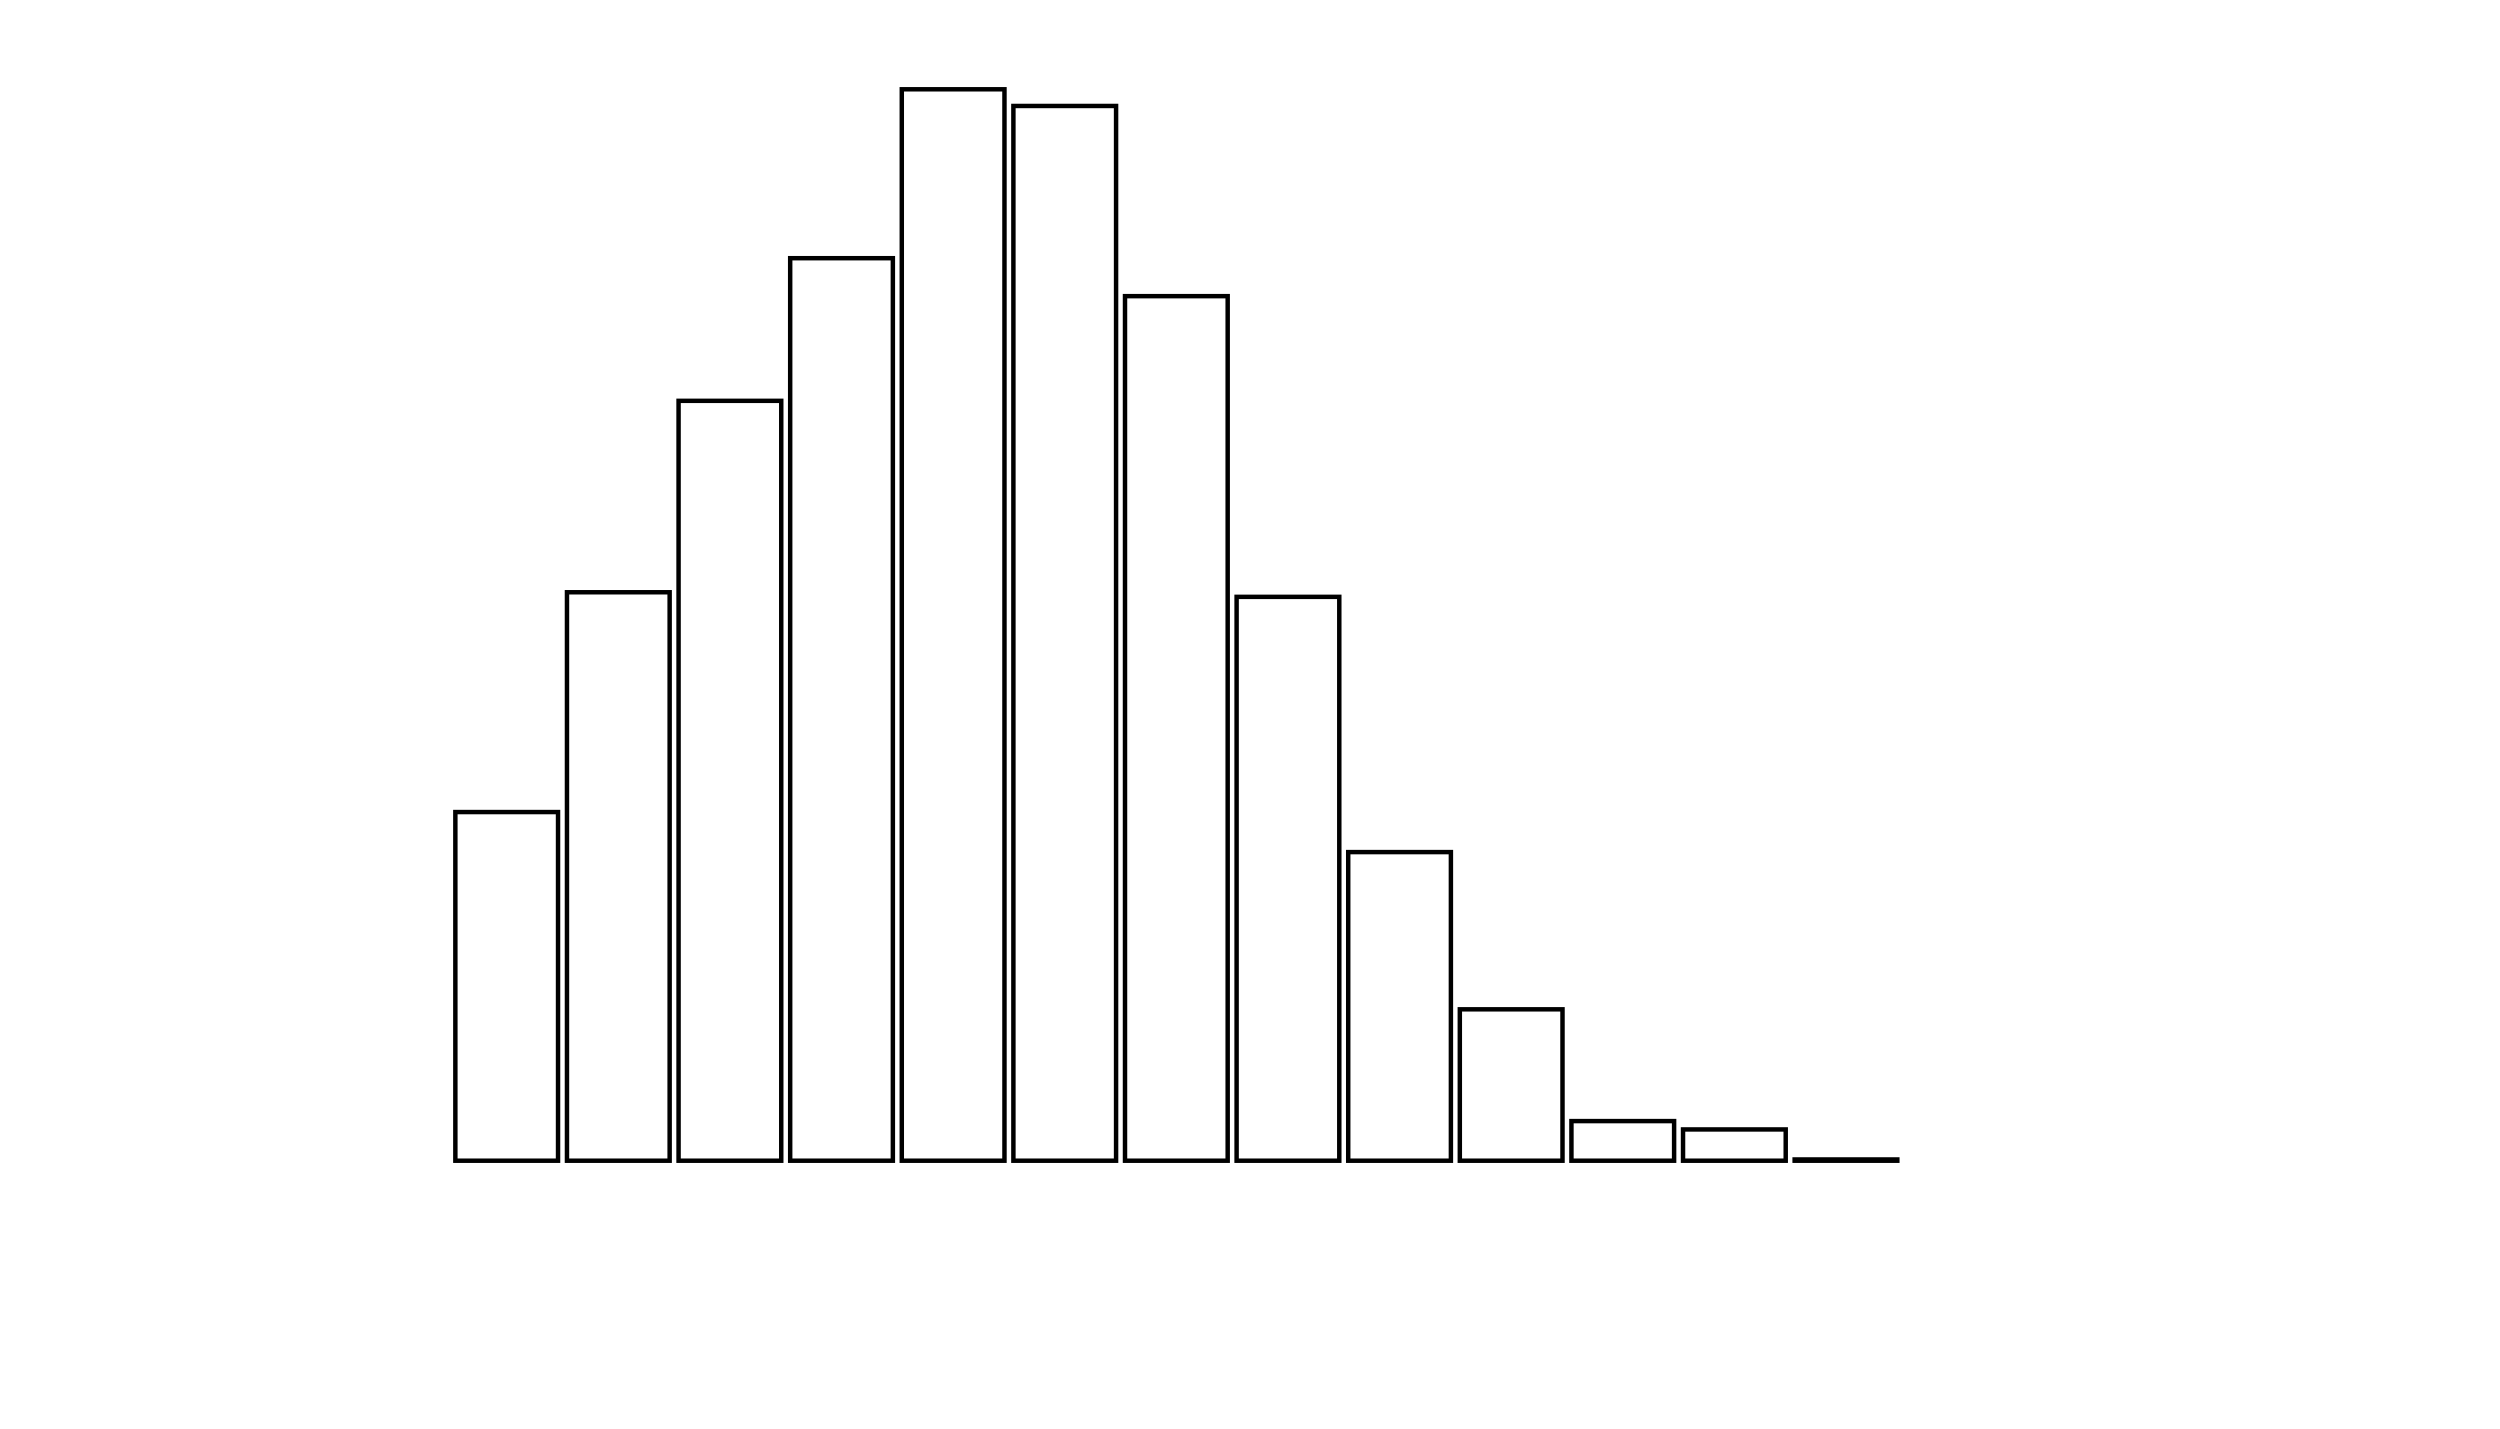 <svg xmlns="http://www.w3.org/2000/svg" width="280" height="160"><defs><style type="text/css"><![CDATA[ 
.bar rect {
  fill-opacity: 0;
  stroke:       black;
  stroke-width: 0.5;
}

.highlight rect {
  fill:       red;
  fill-opacity: 1;
}
.axis path,
.axis line {
  fill: none;
  stroke: #000;
  shape-rendering: crispEdges;
}
path {
    stroke: red;
    fill: none;
}

line {
    stroke: red;
}

path.marker {
    fill: red;
}
 ]]></style></defs><g transform="translate(50,10)"><g class="bar" transform="translate(0,80.95)"><rect x="1" width="11.5" height="39.05"></rect></g><g class="bar" transform="translate(12.5,56.333)"><rect x="1" width="11.5" height="63.667"></rect></g><g class="bar" transform="translate(25,34.893)"><rect x="1" width="11.5" height="85.107"></rect></g><g class="bar" transform="translate(37.5,18.918)"><rect x="1" width="11.5" height="101.082"></rect></g><g class="bar" transform="translate(50,0)"><rect x="1" width="11.5" height="120"></rect></g><g class="bar" transform="translate(62.5,1.868)"><rect x="1" width="11.5" height="118.132"></rect></g><g class="bar" transform="translate(75,23.169)"><rect x="1" width="11.5" height="96.831"></rect></g><g class="bar" transform="translate(87.5,56.847)"><rect x="1" width="11.5" height="63.153"></rect></g><g class="bar" transform="translate(100,85.434)"><rect x="1" width="11.5" height="34.566"></rect></g><g class="bar" transform="translate(112.5,103.044)"><rect x="1" width="11.5" height="16.956"></rect></g><g class="bar" transform="translate(125,115.562)"><rect x="1" width="11.5" height="4.438"></rect></g><g class="bar" transform="translate(137.5,116.497)"><rect x="1" width="11.5" height="3.503"></rect></g><g class="bar" transform="translate(150,119.86)"><rect x="1" width="11.5" height="0.14"></rect></g><g class="bar" transform="translate(162.5,120)"><rect x="1" width="11.5" height="0"></rect></g><g class="bar" transform="translate(175,120)"><rect x="1" width="11.5" height="0"></rect></g><g class="bar" transform="translate(187.5,120)"><rect x="1" width="11.5" height="0"></rect></g></g></svg>